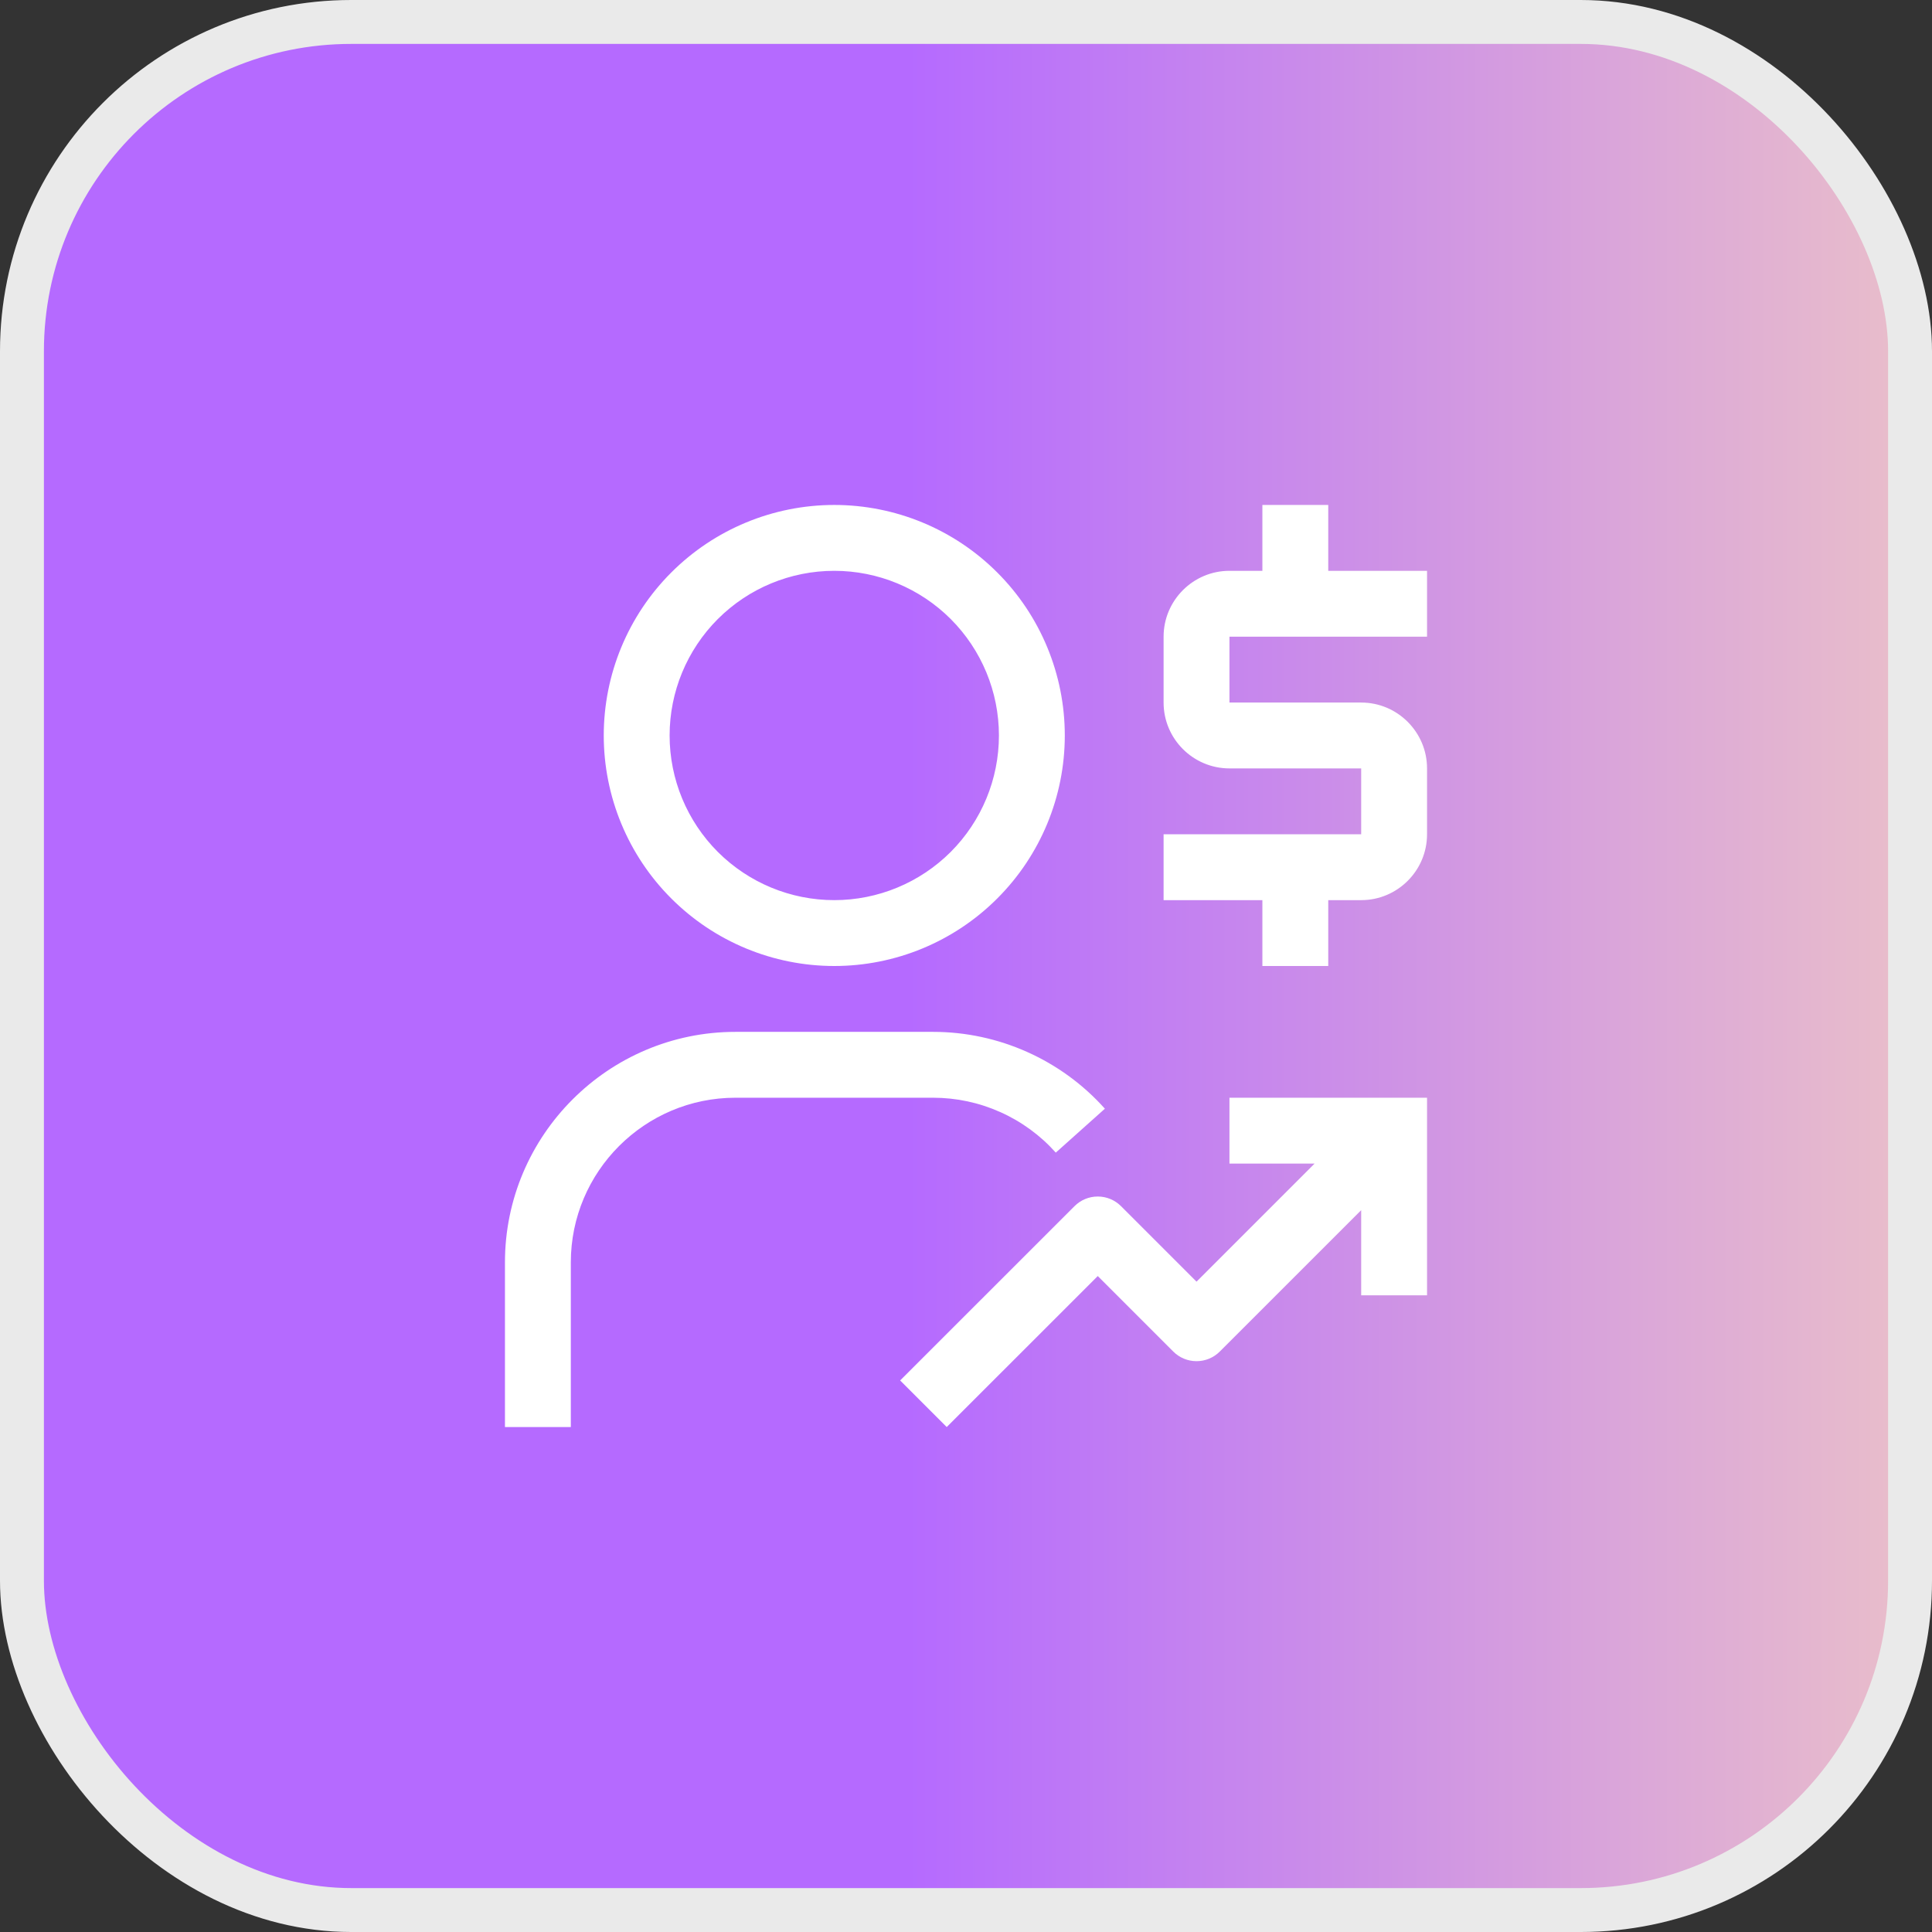 <svg width="44" height="44" viewBox="0 0 44 44" fill="none" xmlns="http://www.w3.org/2000/svg">
<rect x="0" y="0" width="44" height="44" fill="#333333" stroke="none"/>
<rect x="0.5" y="0.5" width="43" height="43" rx="7.5" fill="url(#paint0_linear_853_10718)" stroke="#EAEAEA"/>
<path d="M32.5 14.5V13H30.25V11.5H28.75V13H28C27.173 13 26.5 13.674 26.5 14.5V16C26.5 16.827 27.173 17.5 28 17.5H31V19H26.5V20.5H28.75V22H30.25V20.5H31C31.827 20.5 32.5 19.827 32.5 19V17.5C32.5 16.674 31.827 16 31 16H28V14.5H32.5ZM28 25V26.5H29.939L27.25 29.189L25.531 27.47C25.391 27.329 25.2 27.25 25.002 27.25H25C24.801 27.25 24.611 27.329 24.471 27.47L20.5 31.439L21.561 32.5L25.001 29.061L26.72 30.78C26.86 30.921 27.051 31 27.25 31C27.449 31 27.64 30.921 27.78 30.78L31 27.561V29.5H32.5V25H28ZM13 32.5H11.5V28.75C11.5 25.855 13.855 23.5 16.75 23.5H21.25C22.742 23.5 24.168 24.137 25.163 25.25L24.045 26.25C23.694 25.857 23.263 25.542 22.781 25.327C22.299 25.111 21.778 25 21.25 25H16.75C14.682 25 13 26.682 13 28.75V32.5ZM19 22C20.392 22 21.728 21.447 22.712 20.462C23.697 19.478 24.25 18.142 24.25 16.75C24.25 15.358 23.697 14.022 22.712 13.038C21.728 12.053 20.392 11.5 19 11.5C17.608 11.5 16.272 12.053 15.288 13.038C14.303 14.022 13.75 15.358 13.75 16.75C13.75 18.142 14.303 19.478 15.288 20.462C16.272 21.447 17.608 22 19 22ZM19 13C19.995 13 20.948 13.395 21.652 14.098C22.355 14.802 22.75 15.755 22.75 16.75C22.75 17.745 22.355 18.698 21.652 19.402C20.948 20.105 19.995 20.5 19 20.5C18.005 20.5 17.052 20.105 16.348 19.402C15.645 18.698 15.25 17.745 15.25 16.75C15.25 15.755 15.645 14.802 16.348 14.098C17.052 13.395 18.005 13 19 13Z" fill="white"/>
<defs>
<linearGradient id="paint0_linear_853_10718" x1="-2.337" y1="22" x2="53.075" y2="22" gradientUnits="userSpaceOnUse">
<stop stop-color="#B56AFF"/>
<stop offset="0.415" stop-color="#B56AFF"/>
<stop offset="1" stop-color="#FFE1B4"/>
</linearGradient>
</defs>
</svg>
